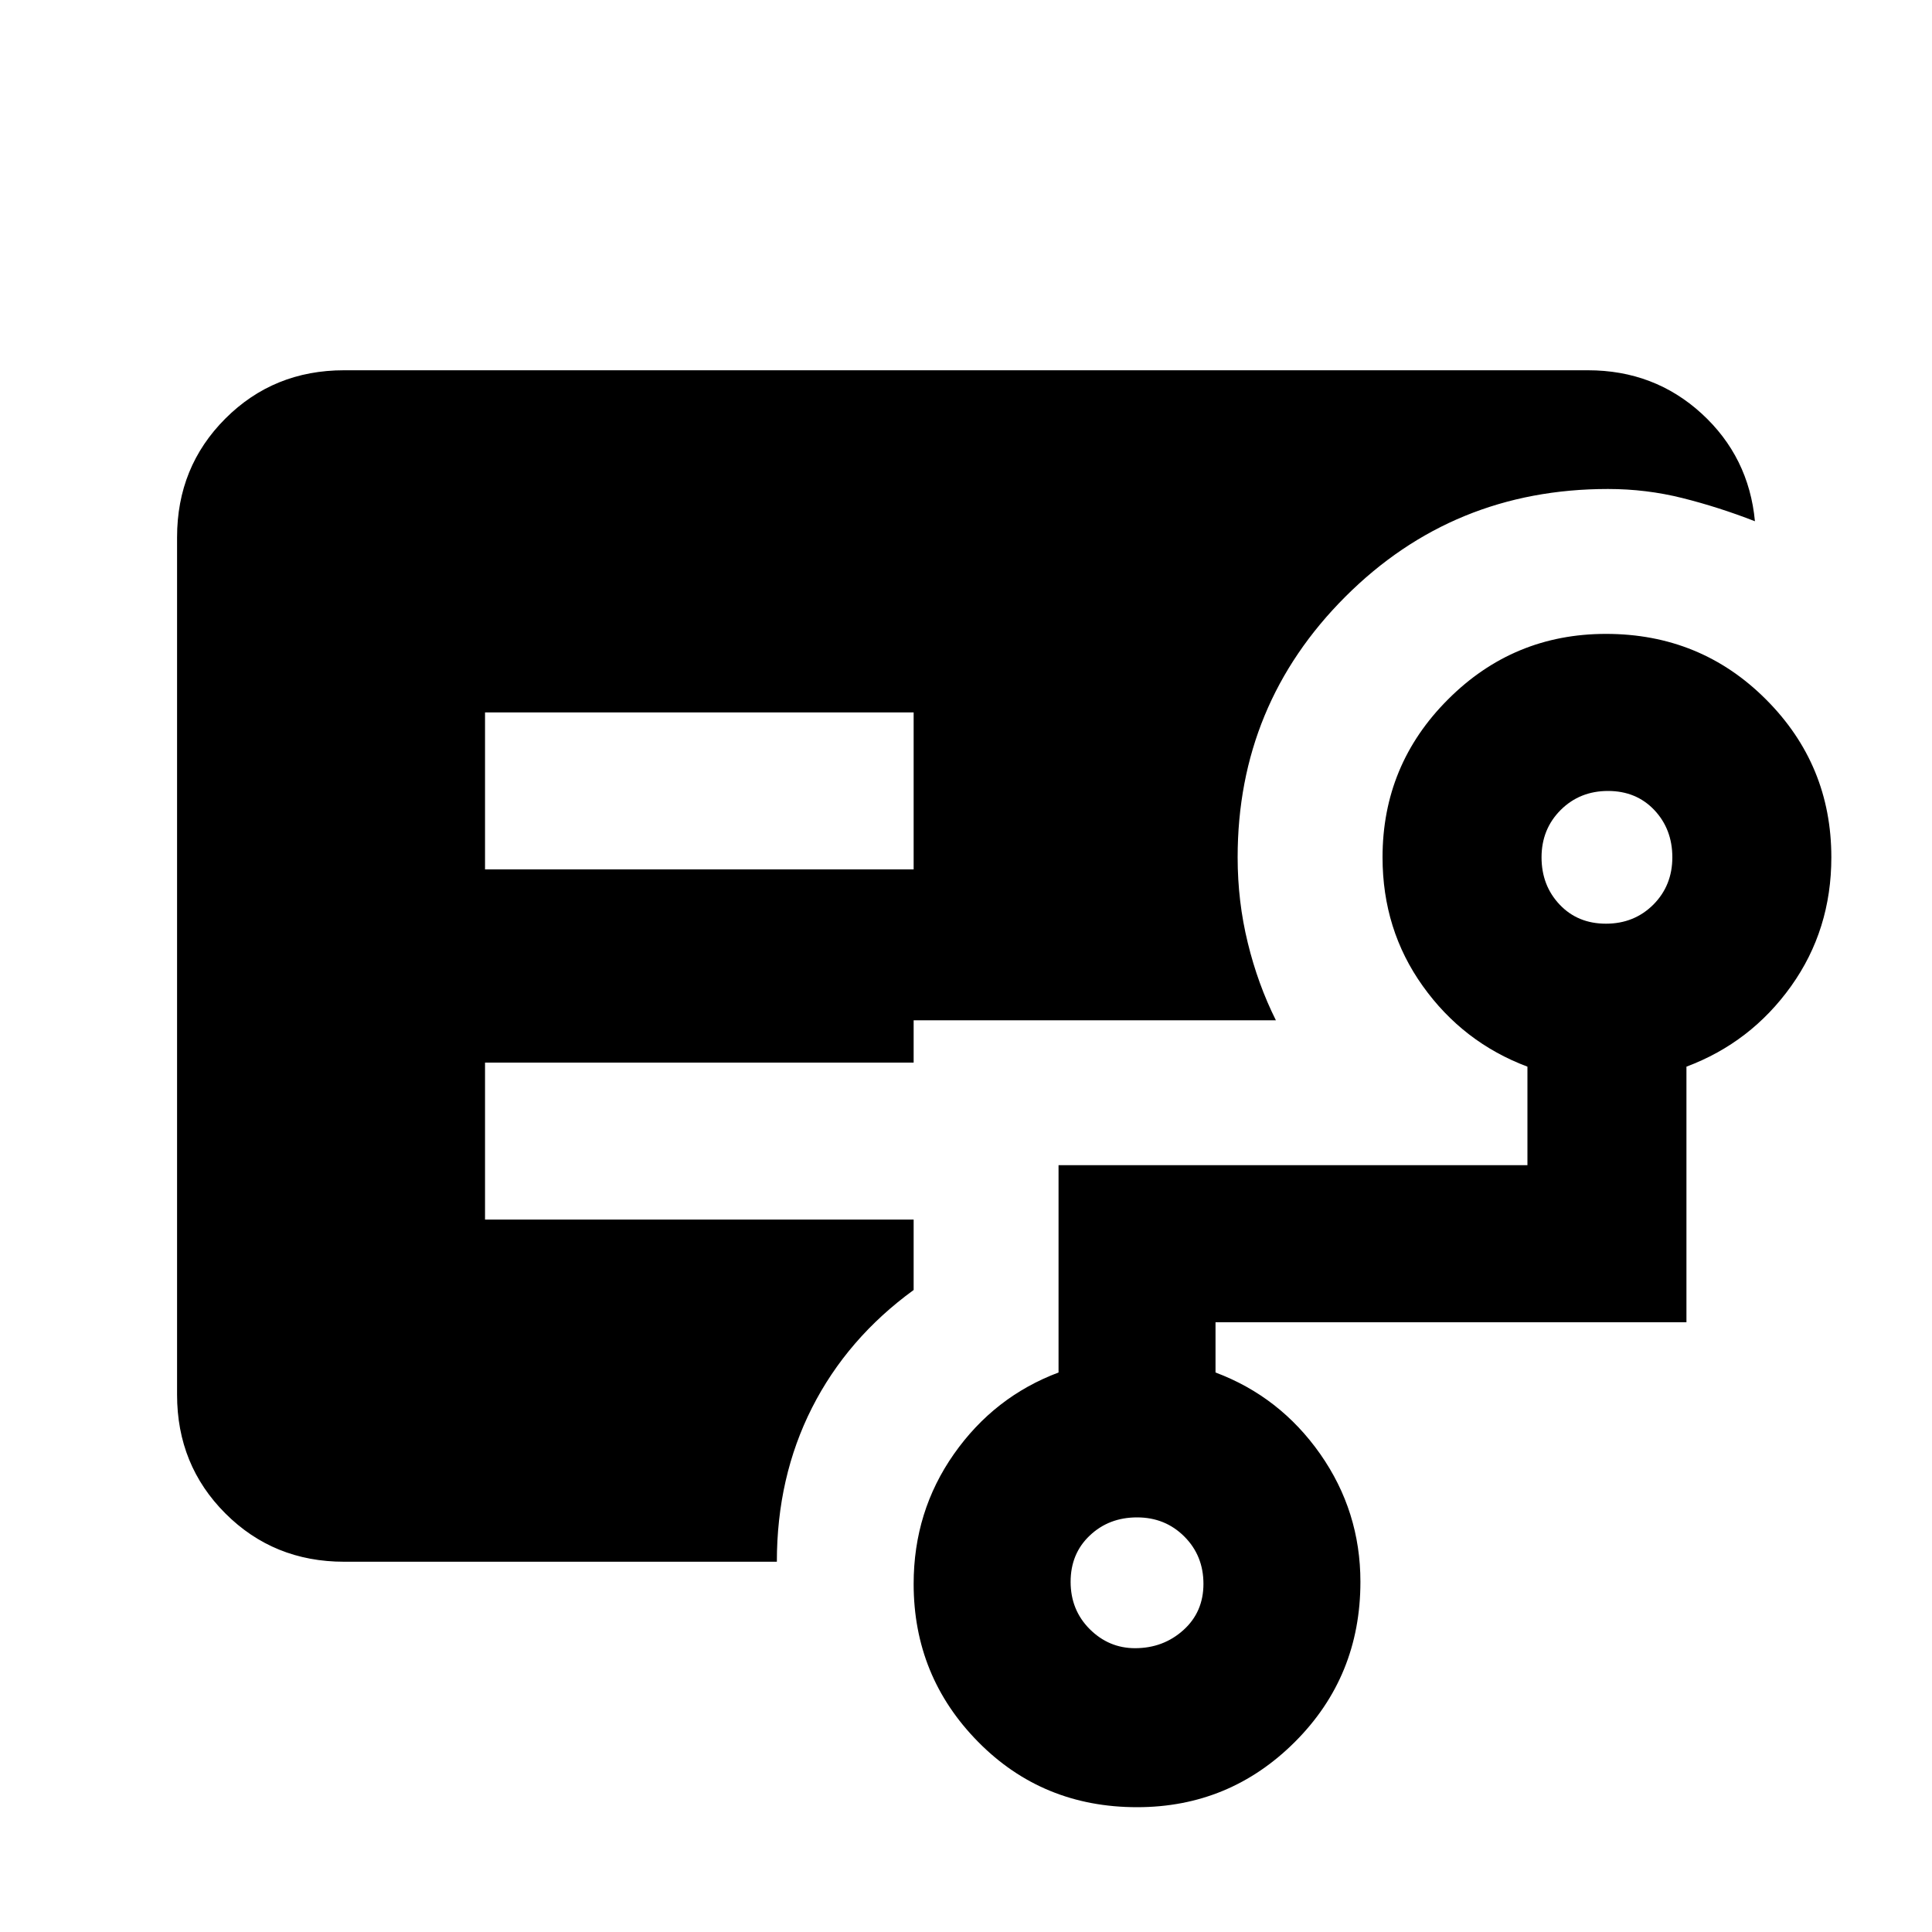 <svg xmlns="http://www.w3.org/2000/svg" height="20" width="20"><path d="M5.021 9h4.437V7.375H5.021Zm-1.459 7.167q-.729 0-1.229-.5-.5-.5-.5-1.229V5.562q0-.729.5-1.229.5-.5 1.229-.5h12.876q.687 0 1.177.448.489.448.552 1.115-.375-.146-.75-.24t-.771-.094q-1.604 0-2.719 1.115-1.115 1.115-1.115 2.698 0 .458.105.885.104.428.291.802h-3.75V11H5.021v1.625h4.437v.729q-.687.5-1.052 1.219-.364.719-.364 1.594Zm8.188.895q.292 0 .5-.187.208-.187.208-.479t-.198-.49q-.198-.198-.489-.198-.292 0-.49.188-.198.187-.198.479t.198.49q.198.197.469.197Zm4.875-7.5q.292 0 .49-.197.197-.198.197-.49t-.187-.49q-.187-.197-.479-.197t-.49.197q-.198.198-.198.49t.188.49q.187.197.479.197Zm-4.854 9.146q-.979 0-1.646-.677-.667-.677-.667-1.635 0-.75.417-1.344.417-.594 1.083-.844v-2.146h4.854v-1.02q-.666-.25-1.083-.834-.417-.583-.417-1.333 0-.958.678-1.635.677-.678 1.635-.678.979 0 1.656.678.677.677.677 1.635 0 .75-.416 1.333-.417.584-1.084.834v2.646h-4.875v.52q.667.25 1.084.844.416.594.416 1.323 0 .979-.677 1.656-.677.677-1.635.677Z"/></svg>